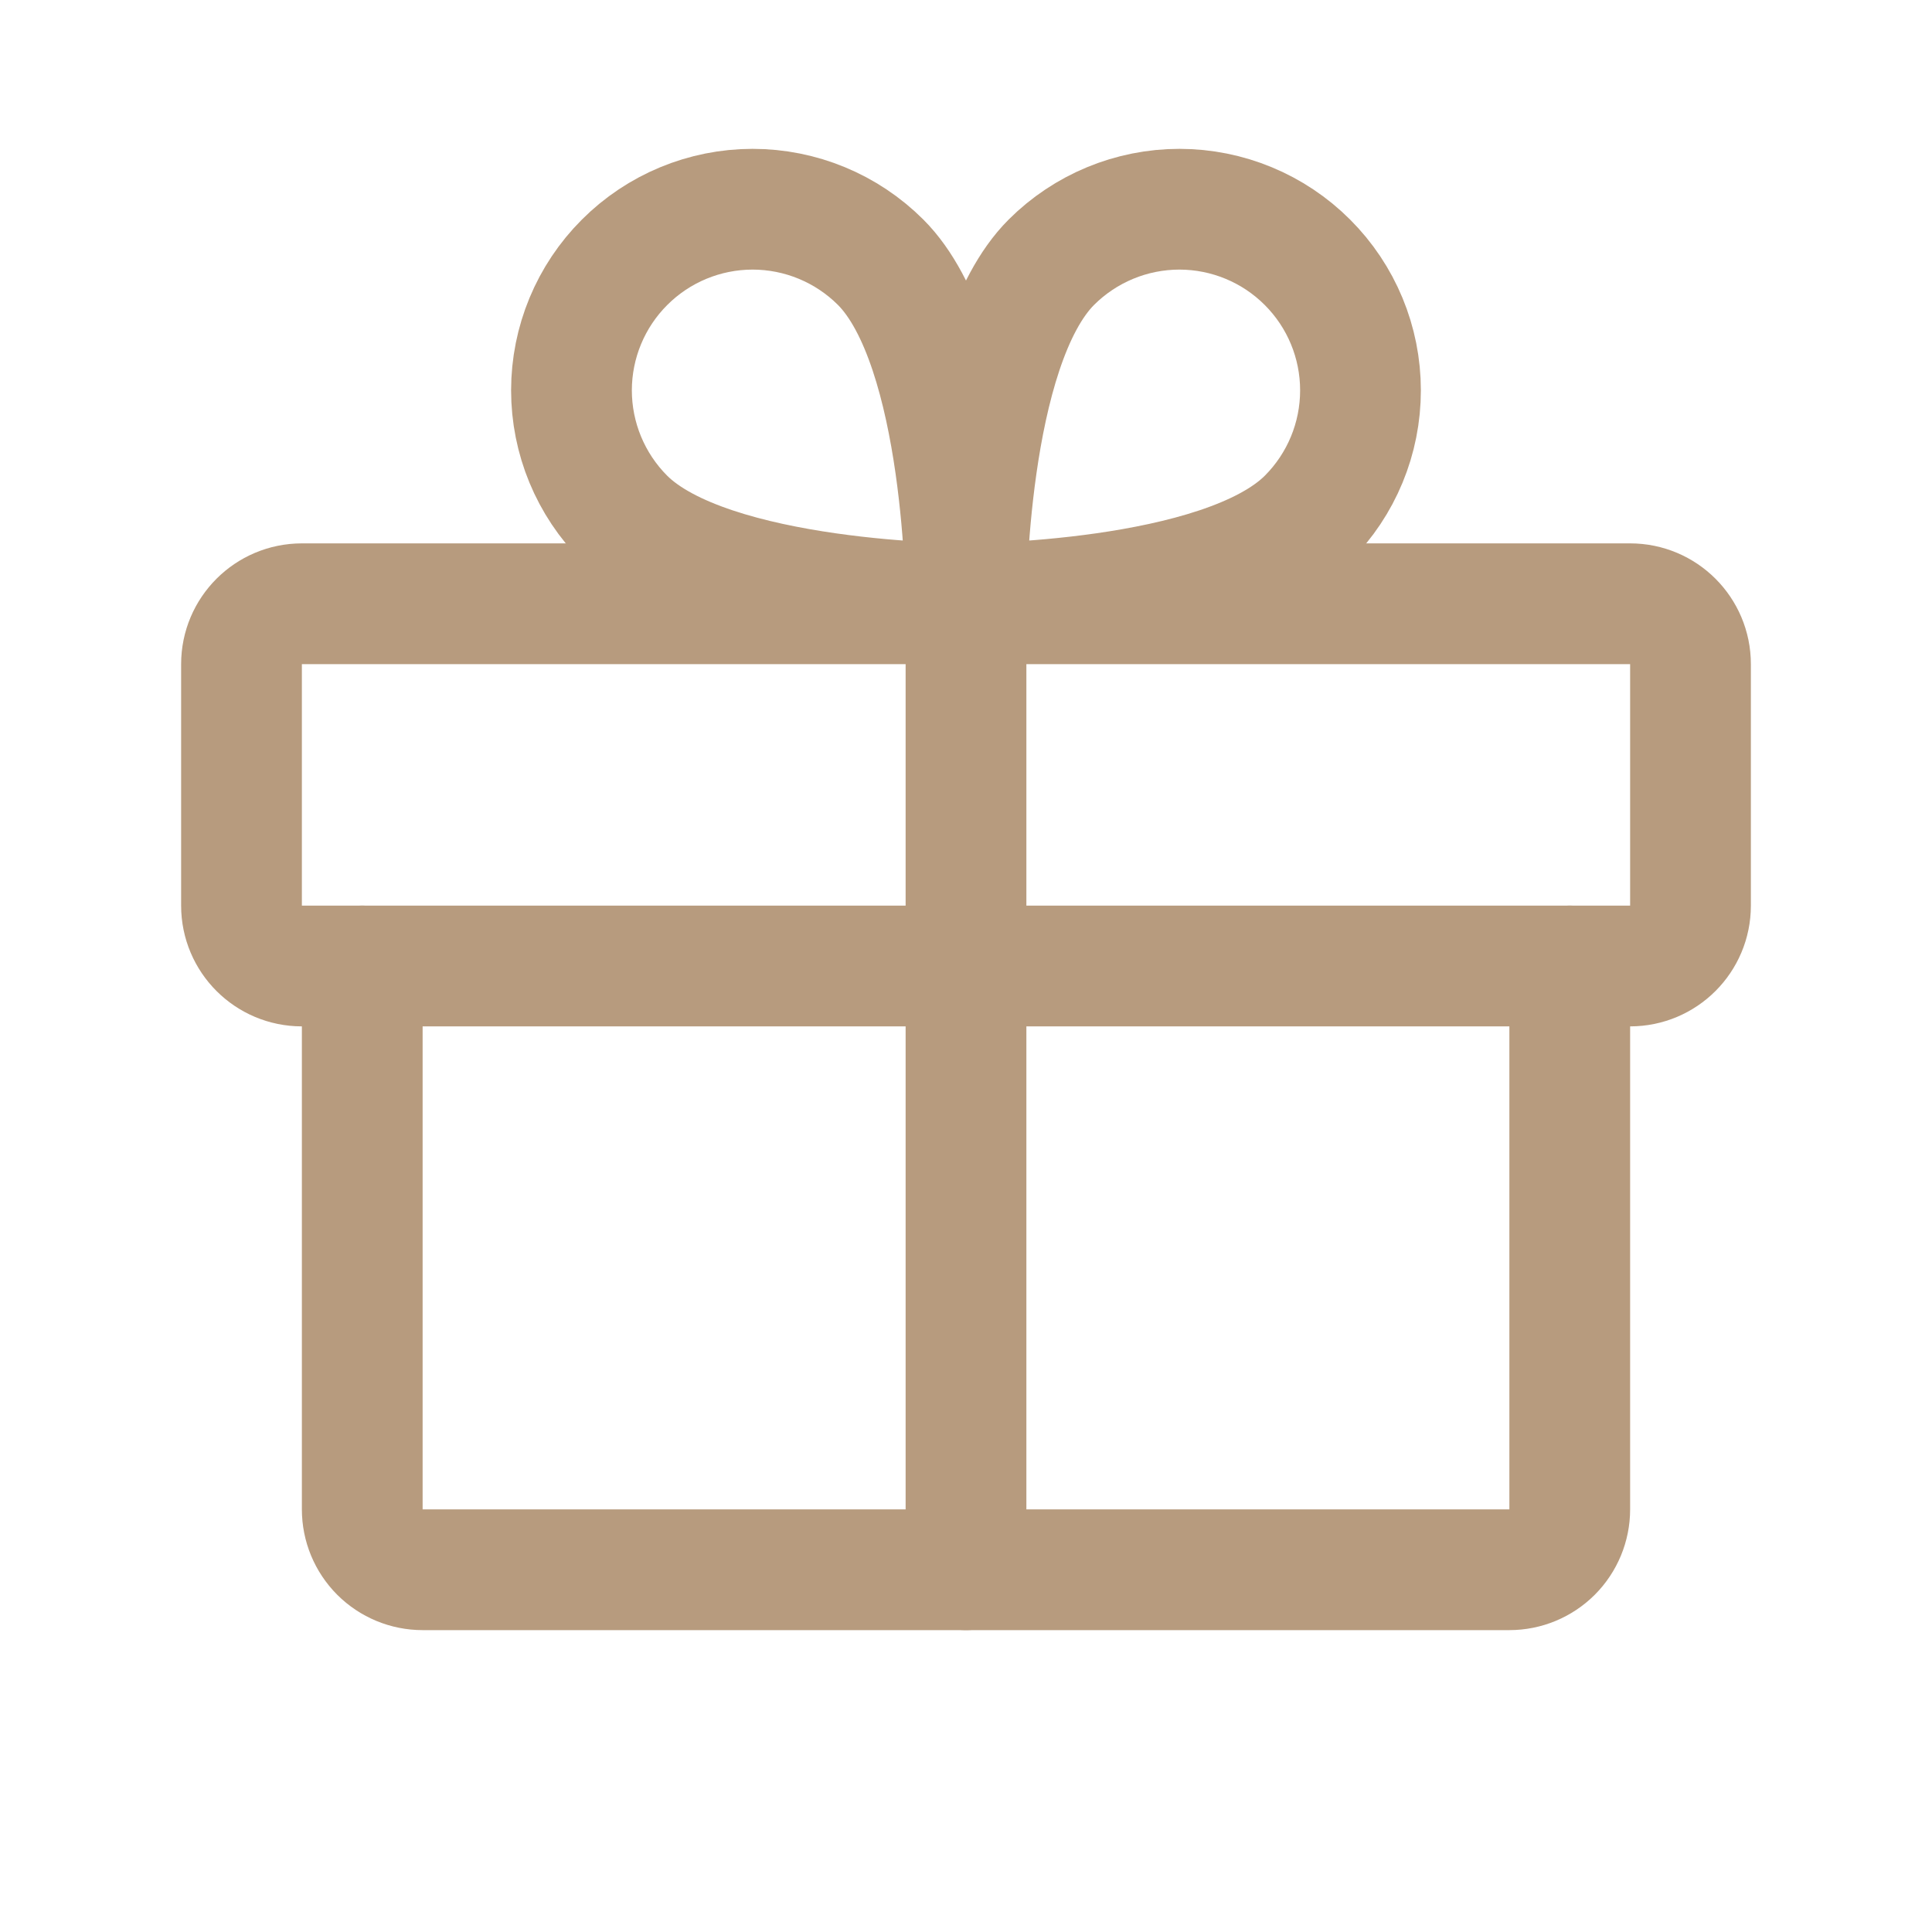 <svg width="48" height="48" viewBox="0 0 48 48" fill="none" xmlns="http://www.w3.org/2000/svg">
<path d="M40.5 15H7.5C6.672 15 6 15.672 6 16.5V22.5C6 23.328 6.672 24 7.5 24H40.5C41.328 24 42 23.328 42 22.5V16.5C42 15.672 41.328 15 40.5 15Z" stroke="#B79B7E" stroke-width="3" stroke-linecap="round" stroke-linejoin="round"/>
<path d="M39 24V37.5C39 37.898 38.842 38.279 38.561 38.561C38.279 38.842 37.898 39 37.5 39H10.5C10.102 39 9.721 38.842 9.439 38.561C9.158 38.279 9 37.898 9 37.5V24" stroke="#B79B7E" stroke-width="3" stroke-linecap="round" stroke-linejoin="round"/>
<path d="M24 15V39" stroke="#B79B7E" stroke-width="3" stroke-linecap="round" stroke-linejoin="round"/>
<path d="M32.485 12.879C30.364 15 24 15 24 15C24 15 24 8.636 26.121 6.515C26.965 5.672 28.11 5.198 29.303 5.198C30.496 5.199 31.64 5.673 32.483 6.517C33.327 7.36 33.801 8.504 33.801 9.697C33.802 10.89 33.328 12.035 32.485 12.879V12.879Z" stroke="#B79B7E" stroke-width="3" stroke-linecap="round" stroke-linejoin="round"/>
<path d="M15.515 12.879C17.636 15 24 15 24 15C24 15 24 8.636 21.879 6.515C21.035 5.672 19.89 5.198 18.697 5.198C17.504 5.199 16.36 5.673 15.517 6.517C14.673 7.36 14.199 8.504 14.198 9.697C14.198 10.89 14.672 12.035 15.515 12.879V12.879Z" stroke="#B79B7E" stroke-width="3" stroke-linecap="round" stroke-linejoin="round"/>
</svg>
